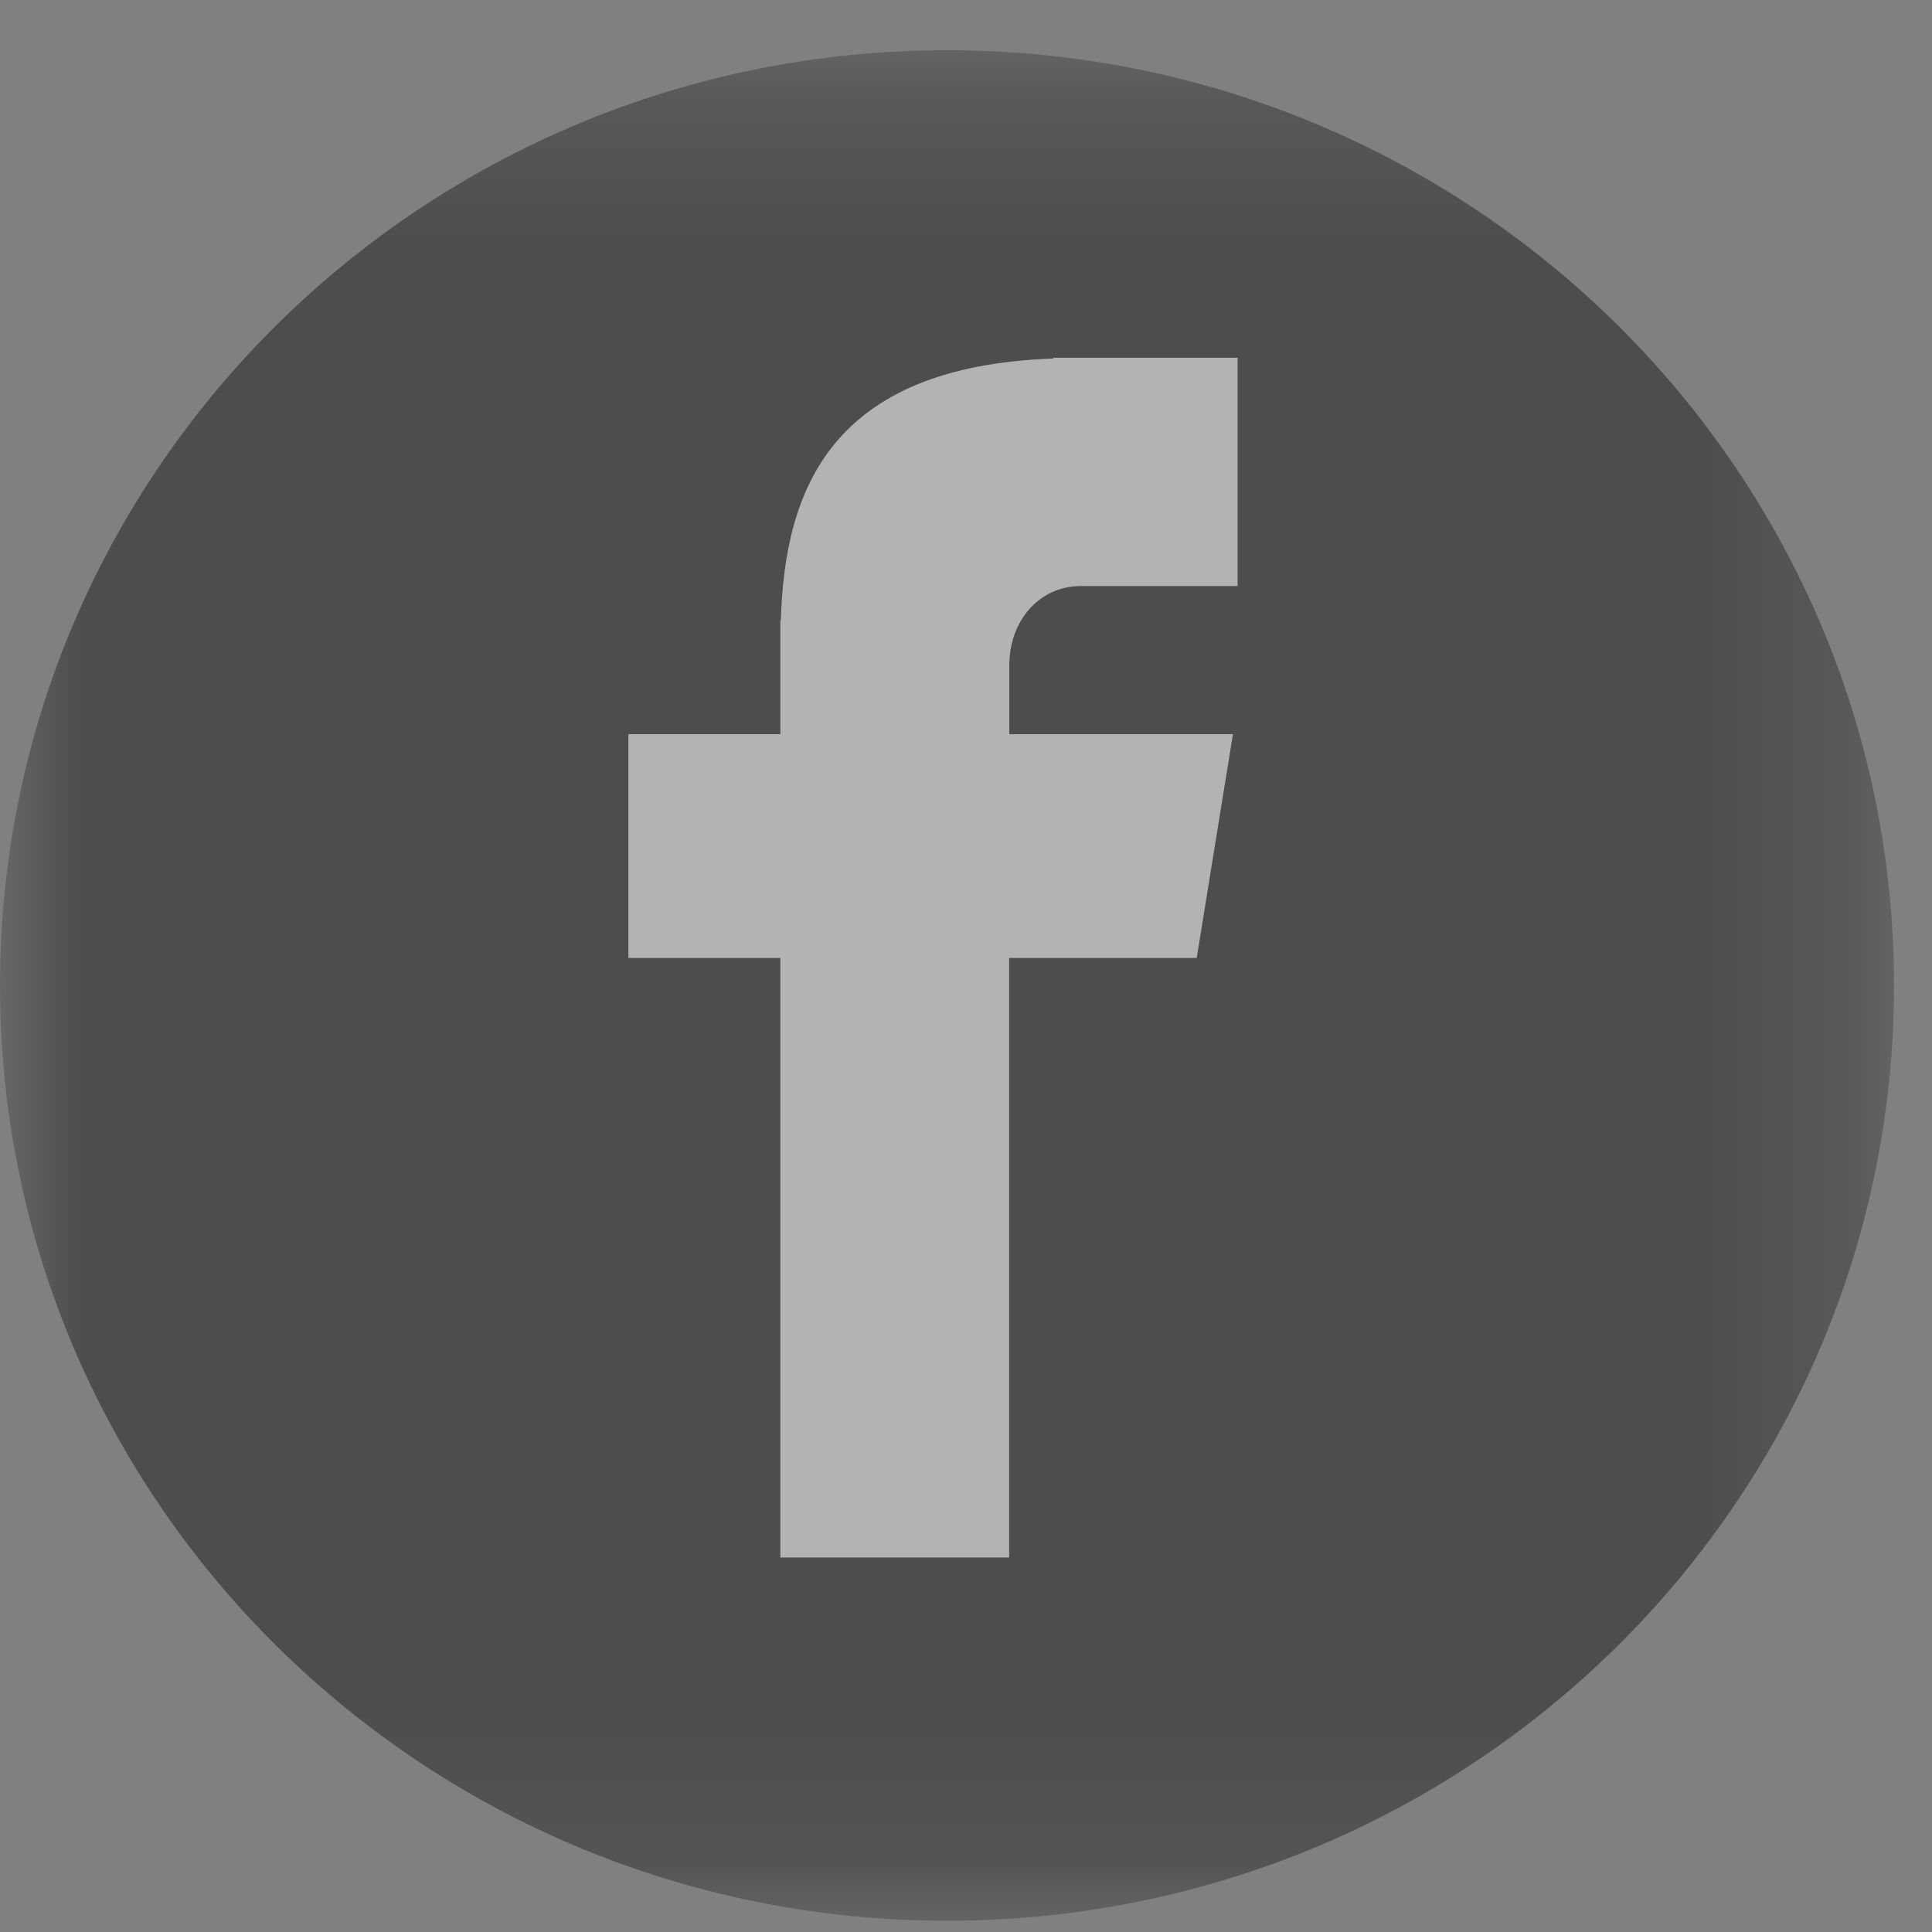 <?xml version="1.0" encoding="UTF-8" standalone="no"?>
<svg width="12px" height="12px" viewBox="0 0 12 12" version="1.1" xmlns="http://www.w3.org/2000/svg" xmlns:xlink="http://www.w3.org/1999/xlink">
    <rect x="0" y="0" width="12" height="12" fill="#808080" stroke="none"/>
    <defs>
        <polygon id="path-1" points="11.764 11.851 11.764 0.233 0 0.233 0 11.851 11.764 11.851"></polygon>
    </defs>
    <g id="Guide-cards" stroke="none" stroke-width="1" fill="none" fill-rule="evenodd" opacity="0.4">
        <g id="Home-TMJ" transform="translate(-551, -354)">
            <g id="facebook" transform="translate(551, 354)">
                <g>
                    <g id="Group-3" transform="translate(0, 0.079)">
                        <mask id="mask-2" fill="white">
                            <use xlink:href="#path-1"></use>
                        </mask>
                        <g id="Clip-2"></g>
                        <path d="M11.764,6.042 C11.764,9.25 9.131,11.851 5.882,11.851 C2.634,11.851 0,9.25 0,6.042 C0,2.834 2.634,0.233 5.882,0.233 C9.131,0.233 11.764,2.834 11.764,6.042" id="Fill-1" fill="#000000" mask="url(#mask-2)"></path>
                    </g>
                    <path d="M6.714,3.64 L7.687,3.64 L7.687,2.222 L6.543,2.222 L6.543,2.227 C5.158,2.275 4.874,3.044 4.85,3.852 L4.847,3.852 L4.847,4.56 L3.903,4.56 L3.903,5.95 L4.847,5.95 L4.847,9.674 L6.268,9.674 L6.268,5.95 L7.433,5.95 L7.658,4.56 L6.269,4.56 L6.269,4.132 C6.269,3.859 6.452,3.64 6.714,3.64" id="Fill-4" fill="#FFFFFF"></path>
                </g>
            </g>
        </g>
    </g>
</svg>

